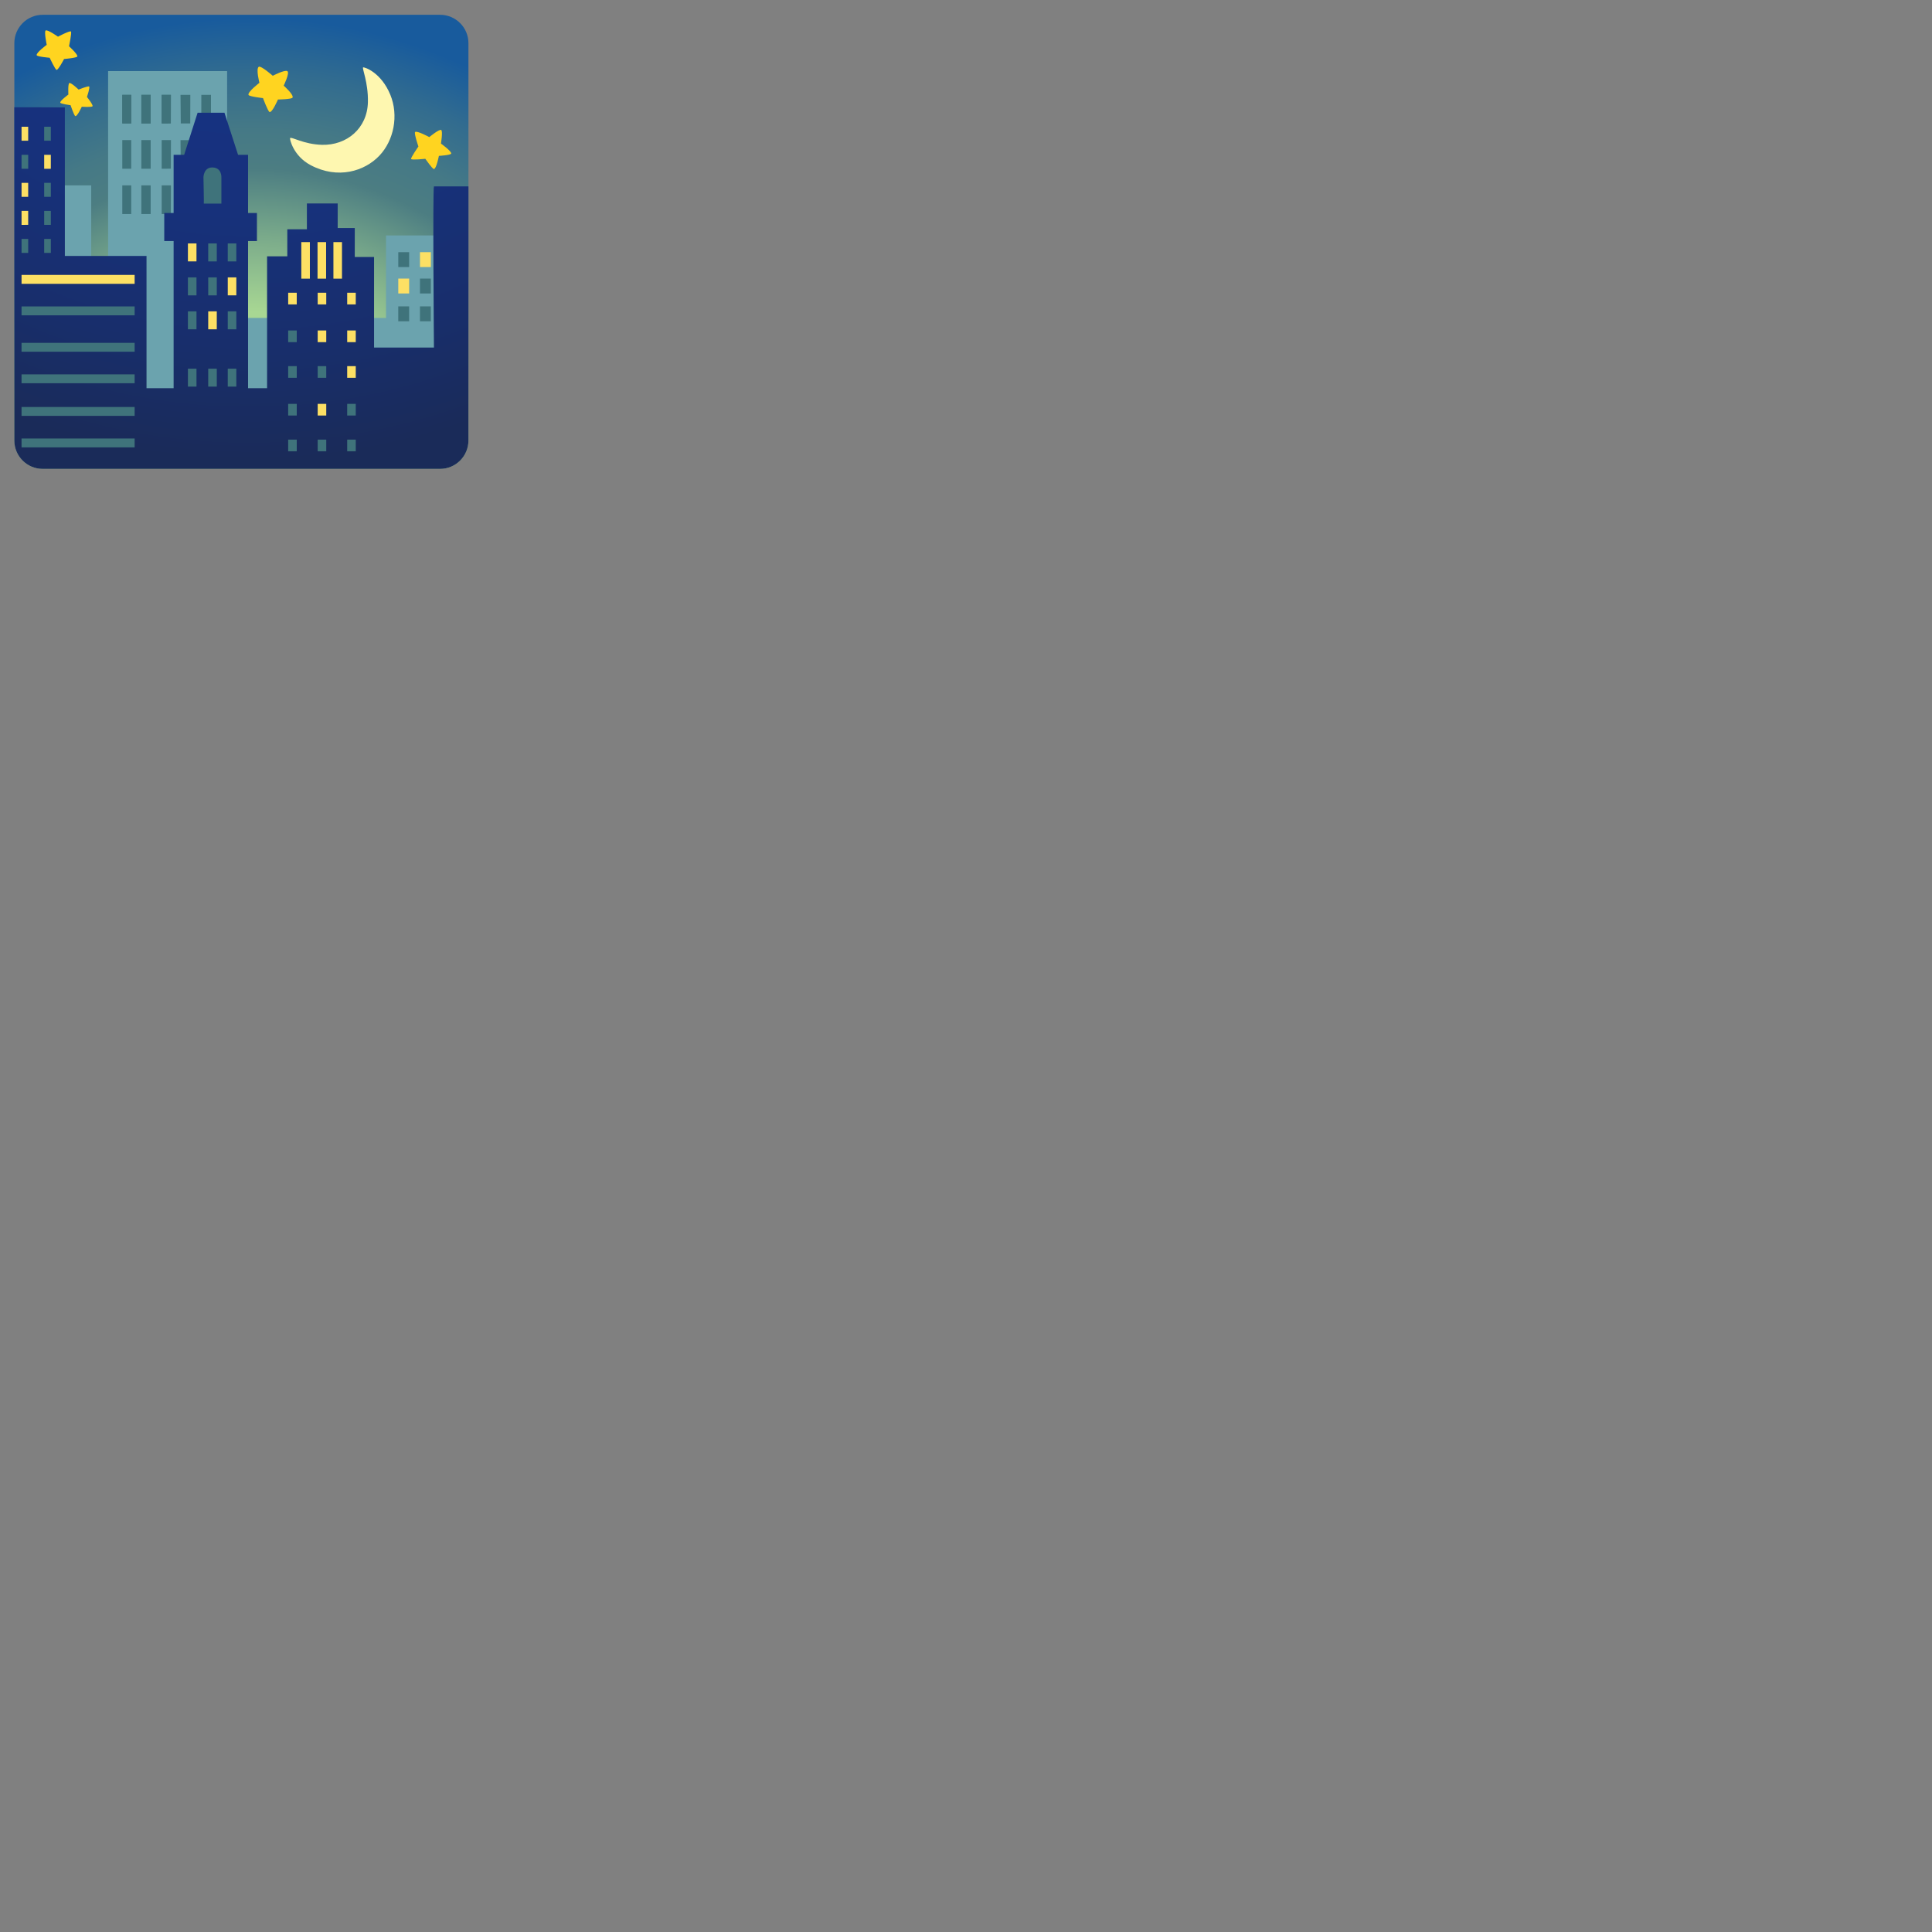 <svg xmlns="http://www.w3.org/2000/svg" version="1.1" viewBox="0 0 512 512" fill="currentColor"><rect x="0" y="0" width="512" height="512" fill="#808080" stroke="none"/><radialGradient id="notoNightWithStars0" cx="66.522" cy="139.664" r="134.881" gradientUnits="userSpaceOnUse"><stop offset=".422" stop-color="#A8D793"/><stop offset=".561" stop-color="#7DAD8B"/><stop offset=".705" stop-color="#4C7D82"/><stop offset=".781" stop-color="#457986"/><stop offset=".89" stop-color="#326C8F"/><stop offset="1" stop-color="#185B9D"/></radialGradient><path fill="url(#notoNightWithStars0)" d="M116.62 124.26H11.32c-4.15 0-7.52-3.37-7.52-7.52V11.44c0-4.15 3.37-7.52 7.52-7.52h105.3c4.15 0 7.52 3.37 7.52 7.52v105.3c.01 4.15-3.36 7.52-7.52 7.52"/><path fill="#6BA3AE" d="M121.3 62.39h-19v21.86H60.19V18.84H28.65v65.41h-4.48V49.13H12.34v42.65h9.5v25.44h97.13v-11.11h2.33z"/><path fill="#FEF7B0" d="M96.24 17.86c-.39.08 1.37 3.95 1.26 9.18c-.15 7.02-5.64 11.51-12.17 11.34c-4.91-.13-8.17-2.27-8.46-1.77c-.12.21.83 4.71 5.46 7.16c7.23 3.82 14.32 1.6 18.23-2.54c3.8-4.02 5.15-10.58 2.87-16.14c-2.4-5.83-6.73-7.32-7.19-7.23"/><path fill="#FFD420" d="M108.95 42.14c.28.33 3.76-.06 3.76-.06s1.88 2.71 2.27 2.71c.66 0 1.33-3.48 1.33-3.48s3.15-.18 3.26-.61c.15-.6-2.71-2.65-2.71-2.65s.54-3.32.06-3.6c-.52-.3-3.15 1.88-3.15 1.88S110.39 34.51 110 35c-.3.38.88 3.82.88 3.82s-2.13 3.08-1.93 3.32M65.86 25.16c.19.44 3.84.84 3.84.84s1.33 3.6 1.75 3.69c.71.17 2.21-3.32 2.21-3.32s3.66-.05 3.87-.5c.37-.79-2.35-3.17-2.35-3.17s1.68-3.43.97-3.85c-.72-.42-3.86 1.23-3.86 1.23s-3.12-2.74-3.71-2.38c-.81.5.17 4.25.17 4.25s-3.21 2.44-2.89 3.21M9.73 14.65c.14.38 3.43.66 3.43.66s1.47 3.15 1.83 3.21c.45.07 1.99-2.88 1.99-2.88s3.38-.29 3.51-.68c.19-.54-2.19-2.69-2.19-2.69s.78-3.73.5-3.93c-.36-.25-3.43 1.38-3.43 1.38s-2.82-1.99-3.28-1.63c-.43.33.29 3.79.29 3.79S9.49 14 9.73 14.65m6.24 12.56c.1.33 2.73.67 2.73.67s.96 2.81 1.26 2.89c.51.14 1.71-2.48 1.71-2.48s2.67.17 2.85-.14c.21-.36-1.47-2.45-1.47-2.45s.84-2.53.58-2.76c-.28-.23-2.8.8-2.8.8s-2-1.93-2.46-1.73c-.4.17-.25 3.05-.25 3.05s-2.29 1.68-2.15 2.15"/><path fill="#3F737B" d="M32.41 25.13h2.37v7.59h-2.37zm5.05 0h2.47v7.59h-2.47zm7.81 0h-2.42v7.59l2.36-.02zm5.17 0l-2.6.01l.07 7.58h2.51z"/><path fill="#3F737B" d="M32.41 25.13h2.37v7.59h-2.37zm5.05 0h2.47v7.59h-2.47zm7.85 0h-2.46v7.59l2.43-.02zm5.13 12l-2.6.01l.07 7.58h2.51zm-18.03 0h2.37v7.59h-2.37zm5.05 0h2.47v7.59h-2.47zm7.85 0h-2.46v7.59l2.43-.02zm-12.9 12h2.37v7.59h-2.37zm5.05 0h2.47v7.59h-2.47zm7.85 0h-2.46v7.59l2.43-.02zm8.05-24l-.01 7.59h2.56v-7.59zm52.19 56.07h2.88v3.94h-2.88zm5.75 0h2.88v3.94h-2.88z"/><path fill="#FDE064" d="M105.55 73.83h2.88v3.94h-2.88z"/><path fill="#3F737B" d="M111.3 73.83h2.88v3.94h-2.88zm-5.75-7h2.88v3.94h-2.88z"/><path fill="#FDE064" d="M111.3 66.83h2.88v3.94h-2.88z"/><radialGradient id="notoNightWithStars1" cx="66.089" cy="-50.946" r="173.046" gradientUnits="userSpaceOnUse"><stop offset=".039" stop-color="#163387"/><stop offset=".378" stop-color="#163284"/><stop offset=".622" stop-color="#17317B"/><stop offset=".835" stop-color="#182E6B"/><stop offset="1" stop-color="#1A2B59"/></radialGradient><path fill="url(#notoNightWithStars1)" d="M115 49.4c-.36.73 0 42.7 0 42.7H99.13v-24h-5.11v-7.67h-4.53v-6.51h-8.16v6.84h-5.19v7.17h-5.36v34.95h-5.04v-39h2.35v-7.44h-2.35V41.03h-2.65l-3.61-11.16h-7.11L48.8 41.03h-2.79v15.41h-2.48v7.44h2.48v39h-7.18V67.83H17.19V28.47s-13.35-.09-13.39-.05v88.32c0 4.15 3.37 7.52 7.52 7.52h105.3c4.15 0 7.52-3.37 7.52-7.52V49.4z"/><path fill="#3F737B" d="M5.71 116.21h29.97v2.35H5.71zm0-8.35h29.97v2.35H5.71zm0-8.65h29.97v2.35H5.71zm0-8.35h29.97v2.35H5.71zm0-9.65h29.97v2.35H5.71z"/><path fill="#FDE064" d="M5.71 72.86h29.97v2.35H5.71z"/><path fill="#3F737B" d="M5.71 63.32h1.76v3.7H5.71zm6 0h1.76v3.7h-1.76z"/><path fill="#FDE064" d="M5.71 55.89h1.76v3.7H5.71z"/><path fill="#3F737B" d="M11.71 55.89h1.76v3.7h-1.76z"/><path fill="#FDE064" d="M5.71 48.46h1.76v3.7H5.71z"/><path fill="#3F737B" d="M11.71 48.46h1.76v3.7h-1.76zm-6-7.43h1.76v3.7H5.71z"/><path fill="#FDE064" d="M11.71 41.03h1.76v3.7h-1.76zm-6-7.44h1.76v3.7H5.71z"/><path fill="#3F737B" d="M11.71 33.59h1.76v3.7h-1.76z"/><path fill="#FDE064" d="M49.8 64.51h2.27v4.76H49.8z"/><path fill="#3F737B" d="M55.18 64.51h2.27v4.76h-2.27zm5.18 0h2.27v4.76h-2.27zm-10.56 9h2.27v4.76H49.8zm0 24.19h2.27v4.76H49.8zm5.38 0h2.27v4.76h-2.27zm5.18 0h2.27v4.76h-2.27zm-5.18-24.19h2.27v4.76h-2.27z"/><path fill="#FDE064" d="M60.36 73.51h2.27v4.76h-2.27z"/><path fill="#3F737B" d="M49.8 82.51h2.27v4.76H49.8z"/><path fill="#FDE064" d="M55.18 82.51h2.27v4.76h-2.27z"/><path fill="#3F737B" d="M60.36 82.51h2.27v4.76h-2.27zm-6.35-28.55h4.66v-6.92s.17-2.6-2.35-2.66c-2.37-.06-2.4 2.6-2.4 2.6s.15 6.98.09 6.98"/><path fill="#FDE064" d="M79.85 64.16h2.27v9.69h-2.27zm8.51 0h2.27v9.69h-2.27zm-4.21 0h2.27v9.69h-2.27zm-7.78 13.42h2.27v3.09h-2.27zm7.82 0h2.27v3.09h-2.27zm7.82 0h2.27v3.09h-2.27z"/><path fill="#3F737B" d="M76.37 87.58h2.27v3.09h-2.27z"/><path fill="#FDE064" d="M84.19 87.58h2.27v3.09h-2.27zm7.82 0h2.27v3.09h-2.27z"/><path fill="#3F737B" d="M76.37 97.03h2.27v3.09h-2.27zm7.82 0h2.27v3.09h-2.27z"/><path fill="#FDE064" d="M92.01 97.03h2.27v3.09h-2.27z"/><path fill="#3F737B" d="M76.37 107.03h2.27v3.09h-2.27z"/><path fill="#FDE064" d="M84.19 107.03h2.27v3.09h-2.27z"/><path fill="#3F737B" d="M92.01 107.03h2.27v3.09h-2.27zm-15.64 9.47h2.27v3.09h-2.27zm7.82 0h2.27v3.09h-2.27zm7.82 0h2.27v3.09h-2.27z"/></svg>